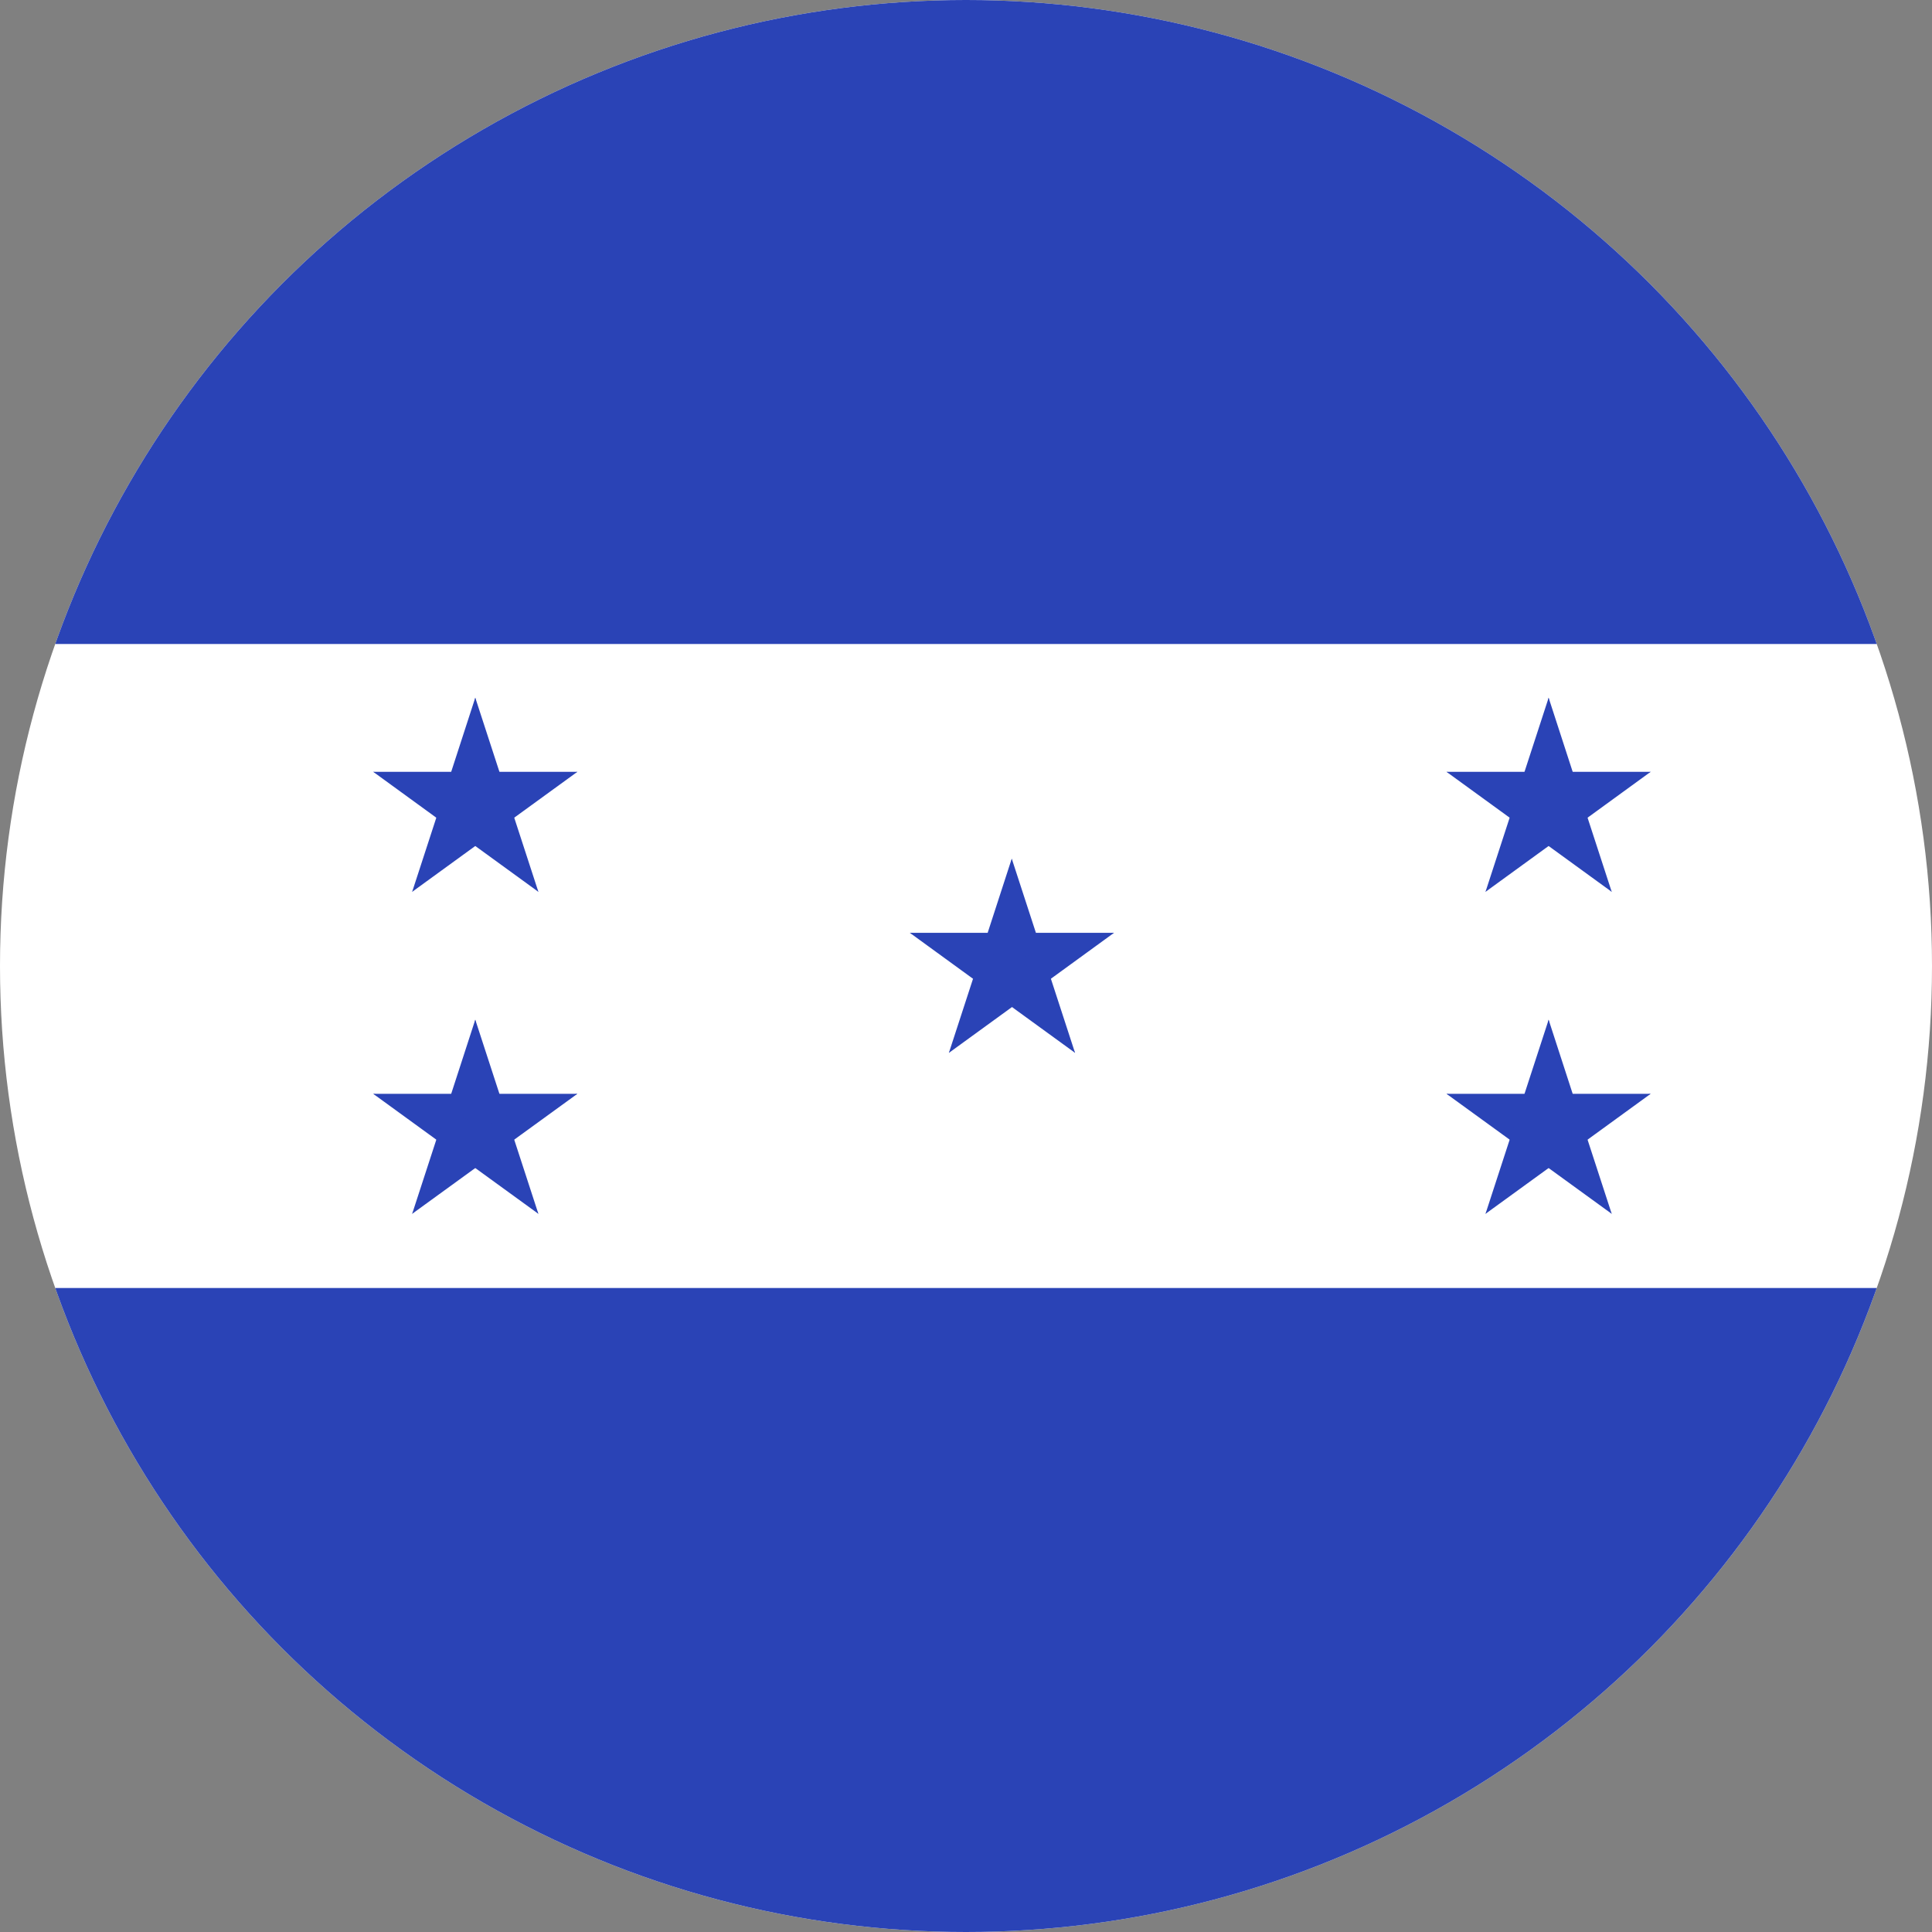 <svg xmlns="http://www.w3.org/2000/svg" xmlns:xlink="http://www.w3.org/1999/xlink" width="36" height="36" viewBox="0 0 36 36"><rect x="0" y="0" width="36" height="36" fill="#808080" stroke="none"/><defs><clipPath id="a"><circle cx="18" cy="18" r="18" transform="translate(2913 274)" fill="#fff" stroke="#707070" stroke-width="1"/></clipPath><clipPath id="b"><rect width="61.713" height="36" fill="none"/></clipPath></defs><g transform="translate(-2913 -274)" clip-path="url(#a)"><g transform="translate(2172.372 74.753)"><g transform="translate(728.628 199.247)" clip-path="url(#b)"><rect width="61.713" height="35.999" transform="translate(0 0.001)" fill="#fff"/><path d="M770,220.814l-.617,1.9.95.309Z" transform="translate(-739.148 -204.813)" fill="#2a43b6"/><path d="M770.1,220.814l.619,1.9-.95.309Z" transform="translate(-739.247 -204.813)" fill="#2a43b6"/><path d="M772.087,222.676h-2v1Z" transform="translate(-739.329 -205.294)" fill="#2a43b6"/><path d="M772.015,222.676l-1.617,1.176-.588-.809Z" transform="translate(-739.257 -205.294)" fill="#2a43b6"/><path d="M767.655,222.676l1.617,1.176.588-.809Z" transform="translate(-738.701 -205.294)" fill="#2a43b6"/><path d="M767.655,222.676h2v1Z" transform="translate(-738.701 -205.294)" fill="#2a43b6"/><path d="M771.258,225.029l-.619-1.9-.95.309Z" transform="translate(-739.226 -205.41)" fill="#2a43b6"/><path d="M771.241,225l-1.619-1.176.588-.809Z" transform="translate(-739.208 -205.381)" fill="#2a43b6"/><path d="M768.634,225l1.619-1.176-.588-.809Z" transform="translate(-738.953 -205.381)" fill="#2a43b6"/><path d="M768.634,225.029l.619-1.9.95.309Z" transform="translate(-738.953 -205.41)" fill="#2a43b6"/><path d="M783.483,224.857l-.619,1.9.95.309Z" transform="translate(-742.626 -205.857)" fill="#2a43b6"/><path d="M783.582,224.857l.617,1.9-.95.309Z" transform="translate(-742.726 -205.857)" fill="#2a43b6"/><path d="M785.565,226.72h-2v1Z" transform="translate(-742.807 -206.338)" fill="#2a43b6"/><path d="M785.493,226.72l-1.617,1.175-.588-.809Z" transform="translate(-742.736 -206.338)" fill="#2a43b6"/><path d="M781.134,226.72l1.619,1.175.587-.809Z" transform="translate(-742.18 -206.338)" fill="#2a43b6"/><path d="M781.134,226.72h2v1Z" transform="translate(-742.18 -206.338)" fill="#2a43b6"/><path d="M784.736,229.072l-.619-1.9-.95.309Z" transform="translate(-742.704 -206.454)" fill="#2a43b6"/><path d="M784.719,229.043l-1.619-1.175.588-.809Z" transform="translate(-742.687 -206.425)" fill="#2a43b6"/><path d="M782.112,229.043l1.619-1.175-.588-.809Z" transform="translate(-742.432 -206.425)" fill="#2a43b6"/><path d="M782.112,229.072l.619-1.9.95.309Z" transform="translate(-742.432 -206.454)" fill="#2a43b6"/><path d="M783.483,216.77l-.619,1.9.95.309Z" transform="translate(-742.626 -203.77)" fill="#2a43b6"/><path d="M783.582,216.77l.617,1.9-.95.309Z" transform="translate(-742.726 -203.77)" fill="#2a43b6"/><path d="M785.565,218.632h-2v1Z" transform="translate(-742.807 -204.25)" fill="#2a43b6"/><path d="M785.493,218.632l-1.617,1.176-.588-.809Z" transform="translate(-742.736 -204.25)" fill="#2a43b6"/><path d="M781.134,218.632l1.619,1.176.587-.809Z" transform="translate(-742.18 -204.25)" fill="#2a43b6"/><path d="M781.134,218.632h2v1Z" transform="translate(-742.18 -204.25)" fill="#2a43b6"/><path d="M784.736,220.985l-.619-1.9-.95.309Z" transform="translate(-742.704 -204.367)" fill="#2a43b6"/><path d="M784.719,220.956,783.1,219.78l.588-.809Z" transform="translate(-742.687 -204.338)" fill="#2a43b6"/><path d="M782.112,220.956l1.619-1.176-.588-.809Z" transform="translate(-742.432 -204.338)" fill="#2a43b6"/><path d="M782.112,220.985l.619-1.9.95.309Z" transform="translate(-742.432 -204.367)" fill="#2a43b6"/><path d="M756.525,224.857l-.617,1.9.95.309Z" transform="translate(-735.669 -205.857)" fill="#2a43b6"/><path d="M756.624,224.857l.619,1.9-.95.309Z" transform="translate(-735.768 -205.857)" fill="#2a43b6"/><path d="M758.608,226.72h-2v1Z" transform="translate(-735.85 -206.338)" fill="#2a43b6"/><path d="M758.536,226.72l-1.619,1.175-.587-.809Z" transform="translate(-735.778 -206.338)" fill="#2a43b6"/><path d="M754.177,226.72l1.617,1.175.588-.809Z" transform="translate(-735.222 -206.338)" fill="#2a43b6"/><path d="M754.177,226.72h2v1Z" transform="translate(-735.222 -206.338)" fill="#2a43b6"/><path d="M757.779,229.072l-.619-1.9-.95.309Z" transform="translate(-735.747 -206.454)" fill="#2a43b6"/><path d="M757.762,229.043l-1.619-1.175.588-.809Z" transform="translate(-735.73 -206.425)" fill="#2a43b6"/><path d="M755.155,229.043l1.619-1.175-.588-.809Z" transform="translate(-735.475 -206.425)" fill="#2a43b6"/><path d="M755.155,229.072l.619-1.9.95.309Z" transform="translate(-735.475 -206.454)" fill="#2a43b6"/><path d="M756.525,216.77l-.617,1.9.95.309Z" transform="translate(-735.669 -203.77)" fill="#2a43b6"/><path d="M756.624,216.77l.619,1.9-.95.309Z" transform="translate(-735.768 -203.77)" fill="#2a43b6"/><path d="M758.608,218.632h-2v1Z" transform="translate(-735.85 -204.25)" fill="#2a43b6"/><path d="M758.536,218.632l-1.619,1.176-.587-.809Z" transform="translate(-735.778 -204.25)" fill="#2a43b6"/><path d="M754.177,218.632l1.617,1.176.588-.809Z" transform="translate(-735.222 -204.25)" fill="#2a43b6"/><path d="M754.177,218.632h2v1Z" transform="translate(-735.222 -204.25)" fill="#2a43b6"/><path d="M757.779,220.985l-.619-1.9-.95.309Z" transform="translate(-735.747 -204.367)" fill="#2a43b6"/><path d="M757.762,220.956l-1.619-1.176.588-.809Z" transform="translate(-735.73 -204.338)" fill="#2a43b6"/><path d="M755.155,220.956l1.619-1.176-.588-.809Z" transform="translate(-735.475 -204.338)" fill="#2a43b6"/><path d="M755.155,220.985l.619-1.9.95.309Z" transform="translate(-735.475 -204.367)" fill="#2a43b6"/><rect width="61.713" height="12" fill="#2a43b6"/><rect width="61.713" height="12" transform="translate(0 24)" fill="#2a43b6"/></g></g></g></svg>